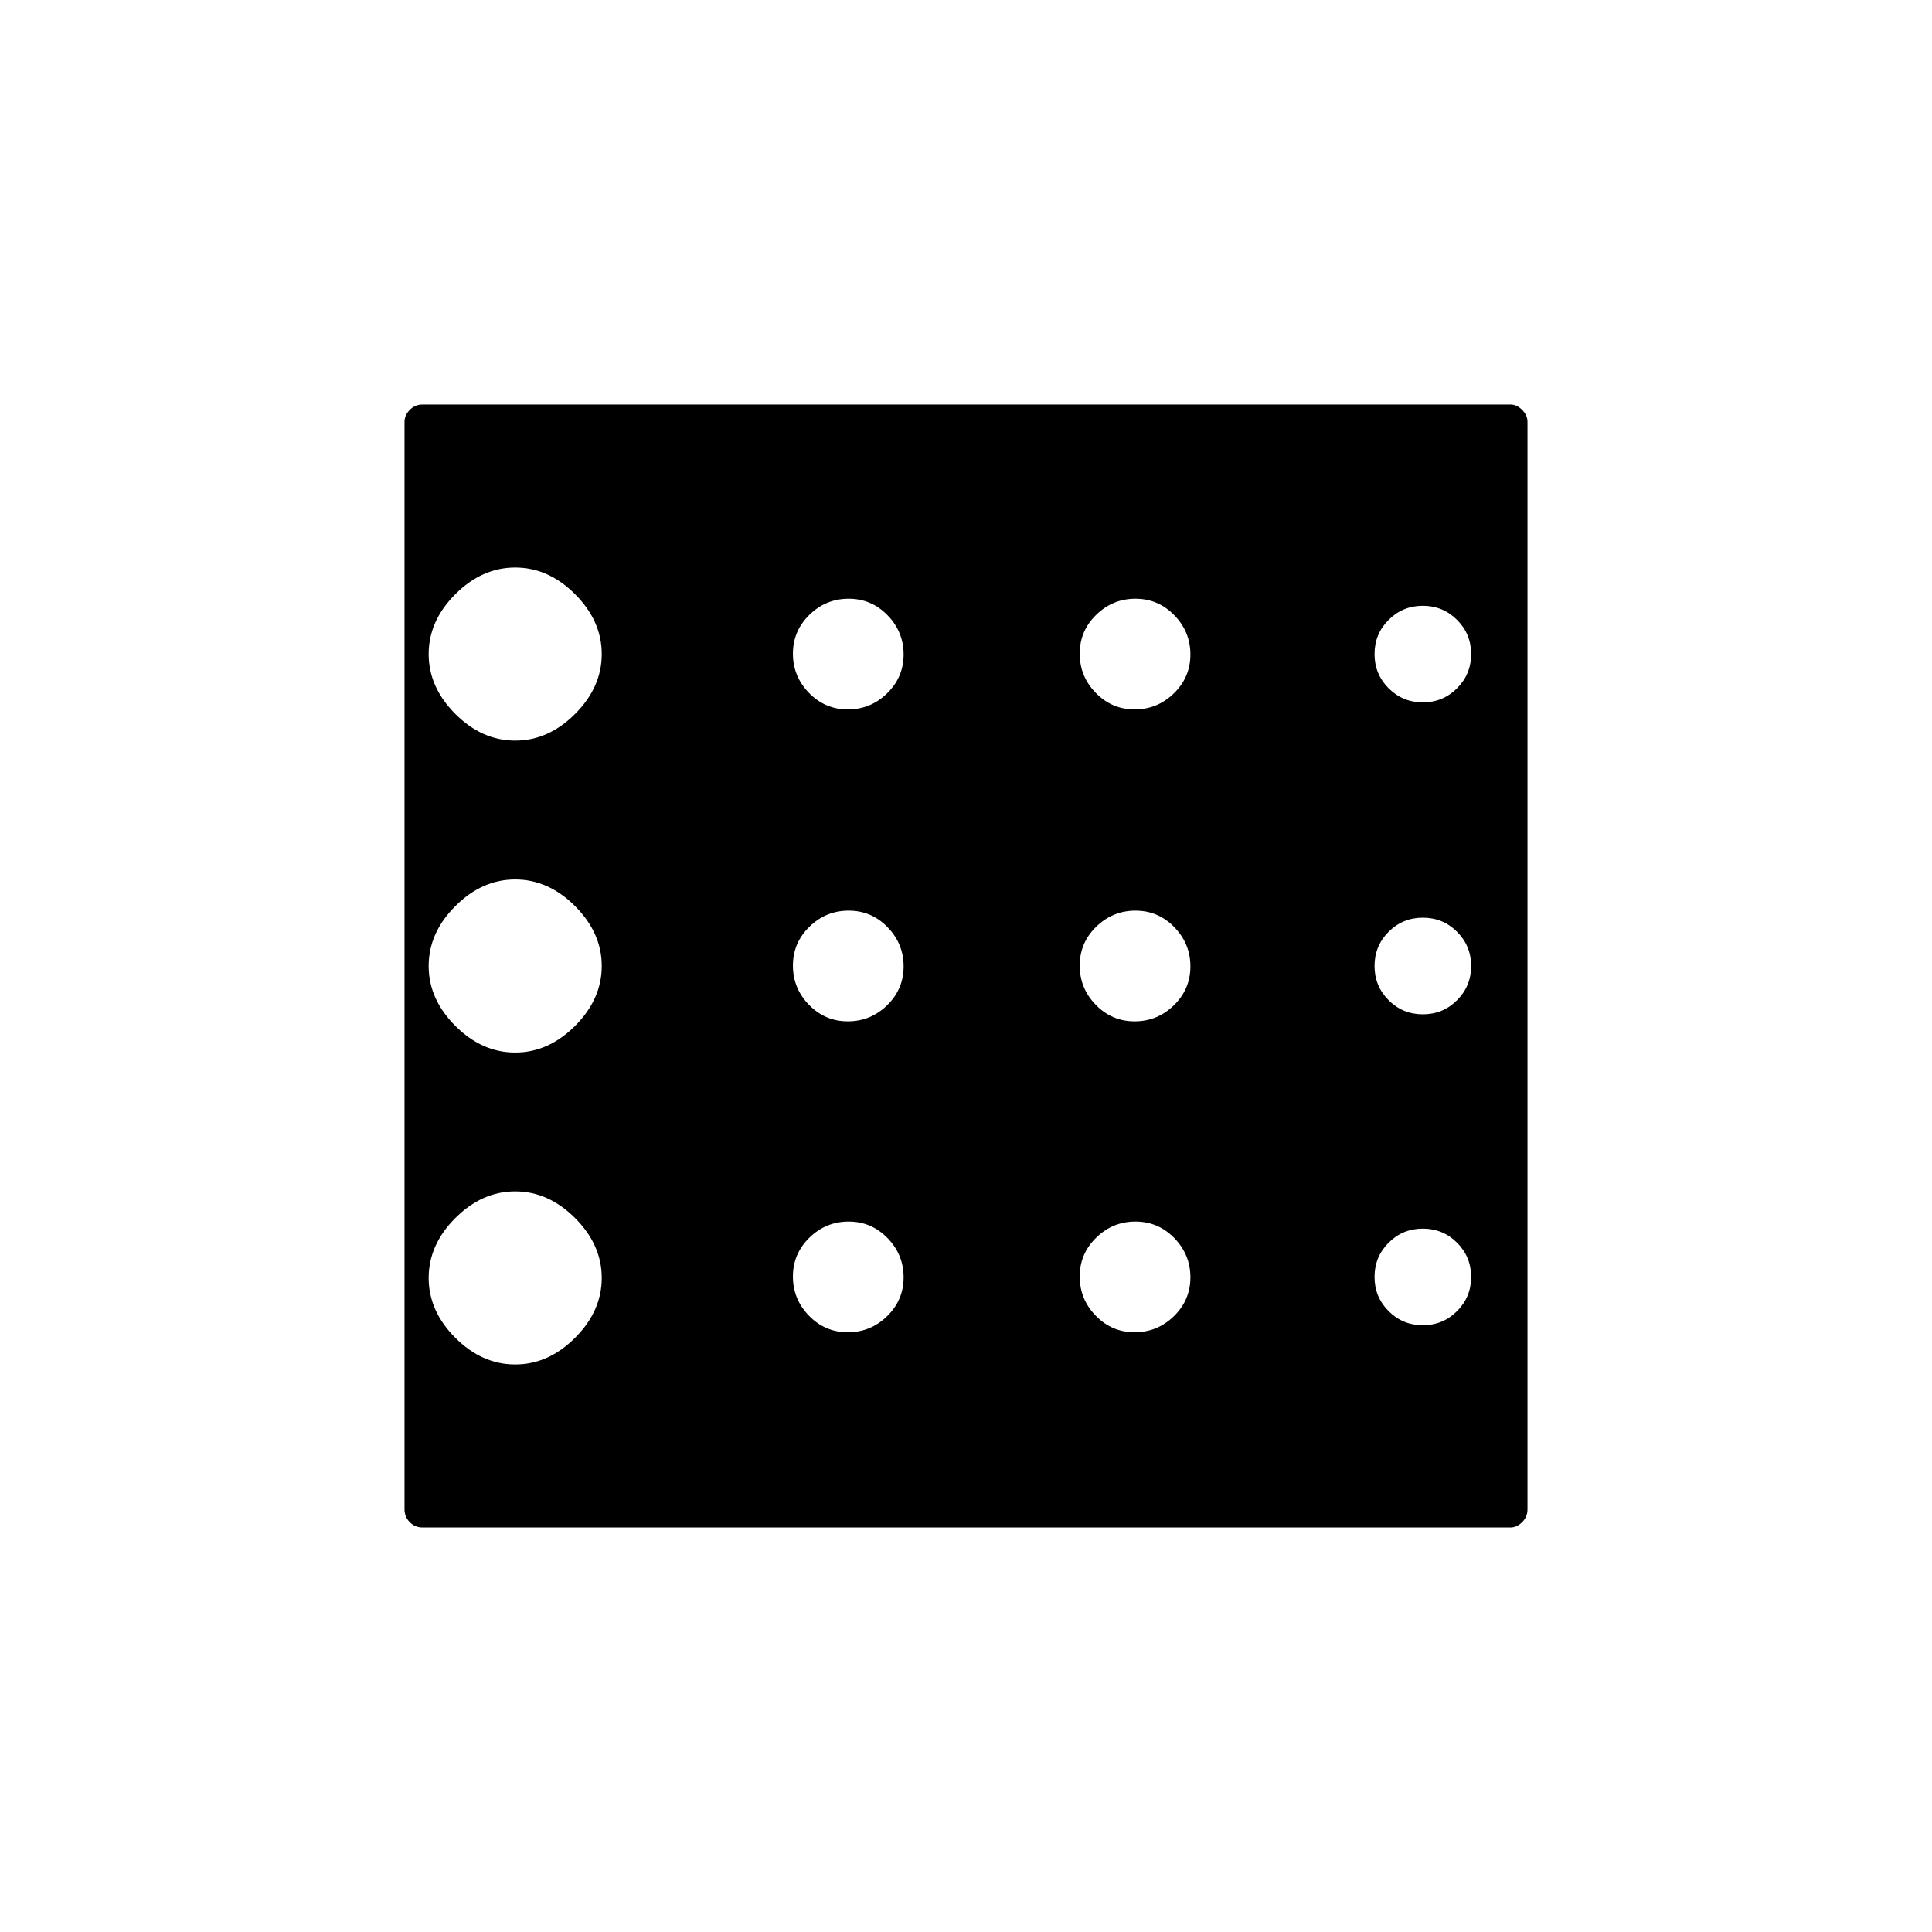 <svg xmlns="http://www.w3.org/2000/svg" height="20" viewBox="0 -960 960 960" width="20"><path d="M256-282q16.5 0 29.75-13.25T299-325q0-16.5-13.25-29.75T256-368q-16.5 0-29.75 13.25T213-325q0 16.5 13.25 29.75T256-282Zm165.29-170.5q11.31 0 19.51-7.99 8.2-7.99 8.2-19.3t-7.99-19.51q-7.99-8.2-19.3-8.2t-19.51 7.99q-8.2 7.99-8.2 19.3t7.99 19.51q7.99 8.2 19.3 8.2Zm0-155q11.31 0 19.51-7.99 8.2-7.99 8.2-19.3t-7.99-19.51q-7.99-8.2-19.3-8.2t-19.51 7.99q-8.2 7.99-8.2 19.3t7.99 19.51q7.99 8.2 19.3 8.2ZM256-592q16.5 0 29.75-13.25T299-635q0-16.5-13.25-29.75T256-678q-16.5 0-29.75 13.25T213-635q0 16.5 13.25 29.75T256-592Zm0 155q16.5 0 29.75-13.25T299-480q0-16.5-13.25-29.75T256-523q-16.5 0-29.75 13.25T213-480q0 16.5 13.25 29.75T256-437Zm165.29 139q11.31 0 19.51-7.99 8.2-7.99 8.2-19.3t-7.99-19.51q-7.99-8.2-19.3-8.2t-19.51 7.99q-8.2 7.99-8.2 19.3t7.99 19.51q7.99 8.2 19.3 8.2ZM707-301.5q10 0 17-7t7-17q0-10-7-17t-17-7q-10 0-17 7t-7 17q0 10 7 17t17 7Zm0-309.5q10 0 17-7t7-17q0-10-7-17t-17-7q-10 0-17 7t-7 17q0 10 7 17t17 7Zm0 155q10 0 17-7t7-17q0-10-7-17t-17-7q-10 0-17 7t-7 17q0 10 7 17t17 7ZM563.79-607.5q11.31 0 19.51-7.99 8.2-7.99 8.2-19.3t-7.99-19.51q-7.99-8.2-19.3-8.2t-19.51 7.99q-8.2 7.99-8.2 19.3t7.99 19.51q7.99 8.2 19.3 8.2Zm0 155q11.31 0 19.51-7.99 8.2-7.99 8.2-19.3t-7.99-19.51q-7.99-8.2-19.3-8.2t-19.51 7.99q-8.2 7.99-8.2 19.3t7.99 19.51q7.99 8.2 19.3 8.2Zm0 154.5q11.31 0 19.51-7.99 8.2-7.99 8.2-19.3t-7.99-19.51q-7.99-8.2-19.3-8.2t-19.51 7.99q-8.2 7.99-8.2 19.3t7.99 19.51q7.99 8.2 19.3 8.2ZM759-750.5V-210q0 3.75-2.66 6.37-2.67 2.63-5.84 2.63H210q-3.75 0-6.37-2.63Q201-206.25 201-210v-540.5q0-3.17 2.63-5.84Q206.25-759 210-759h540.5q3.17 0 5.84 2.66 2.66 2.67 2.66 5.84Z"/></svg>